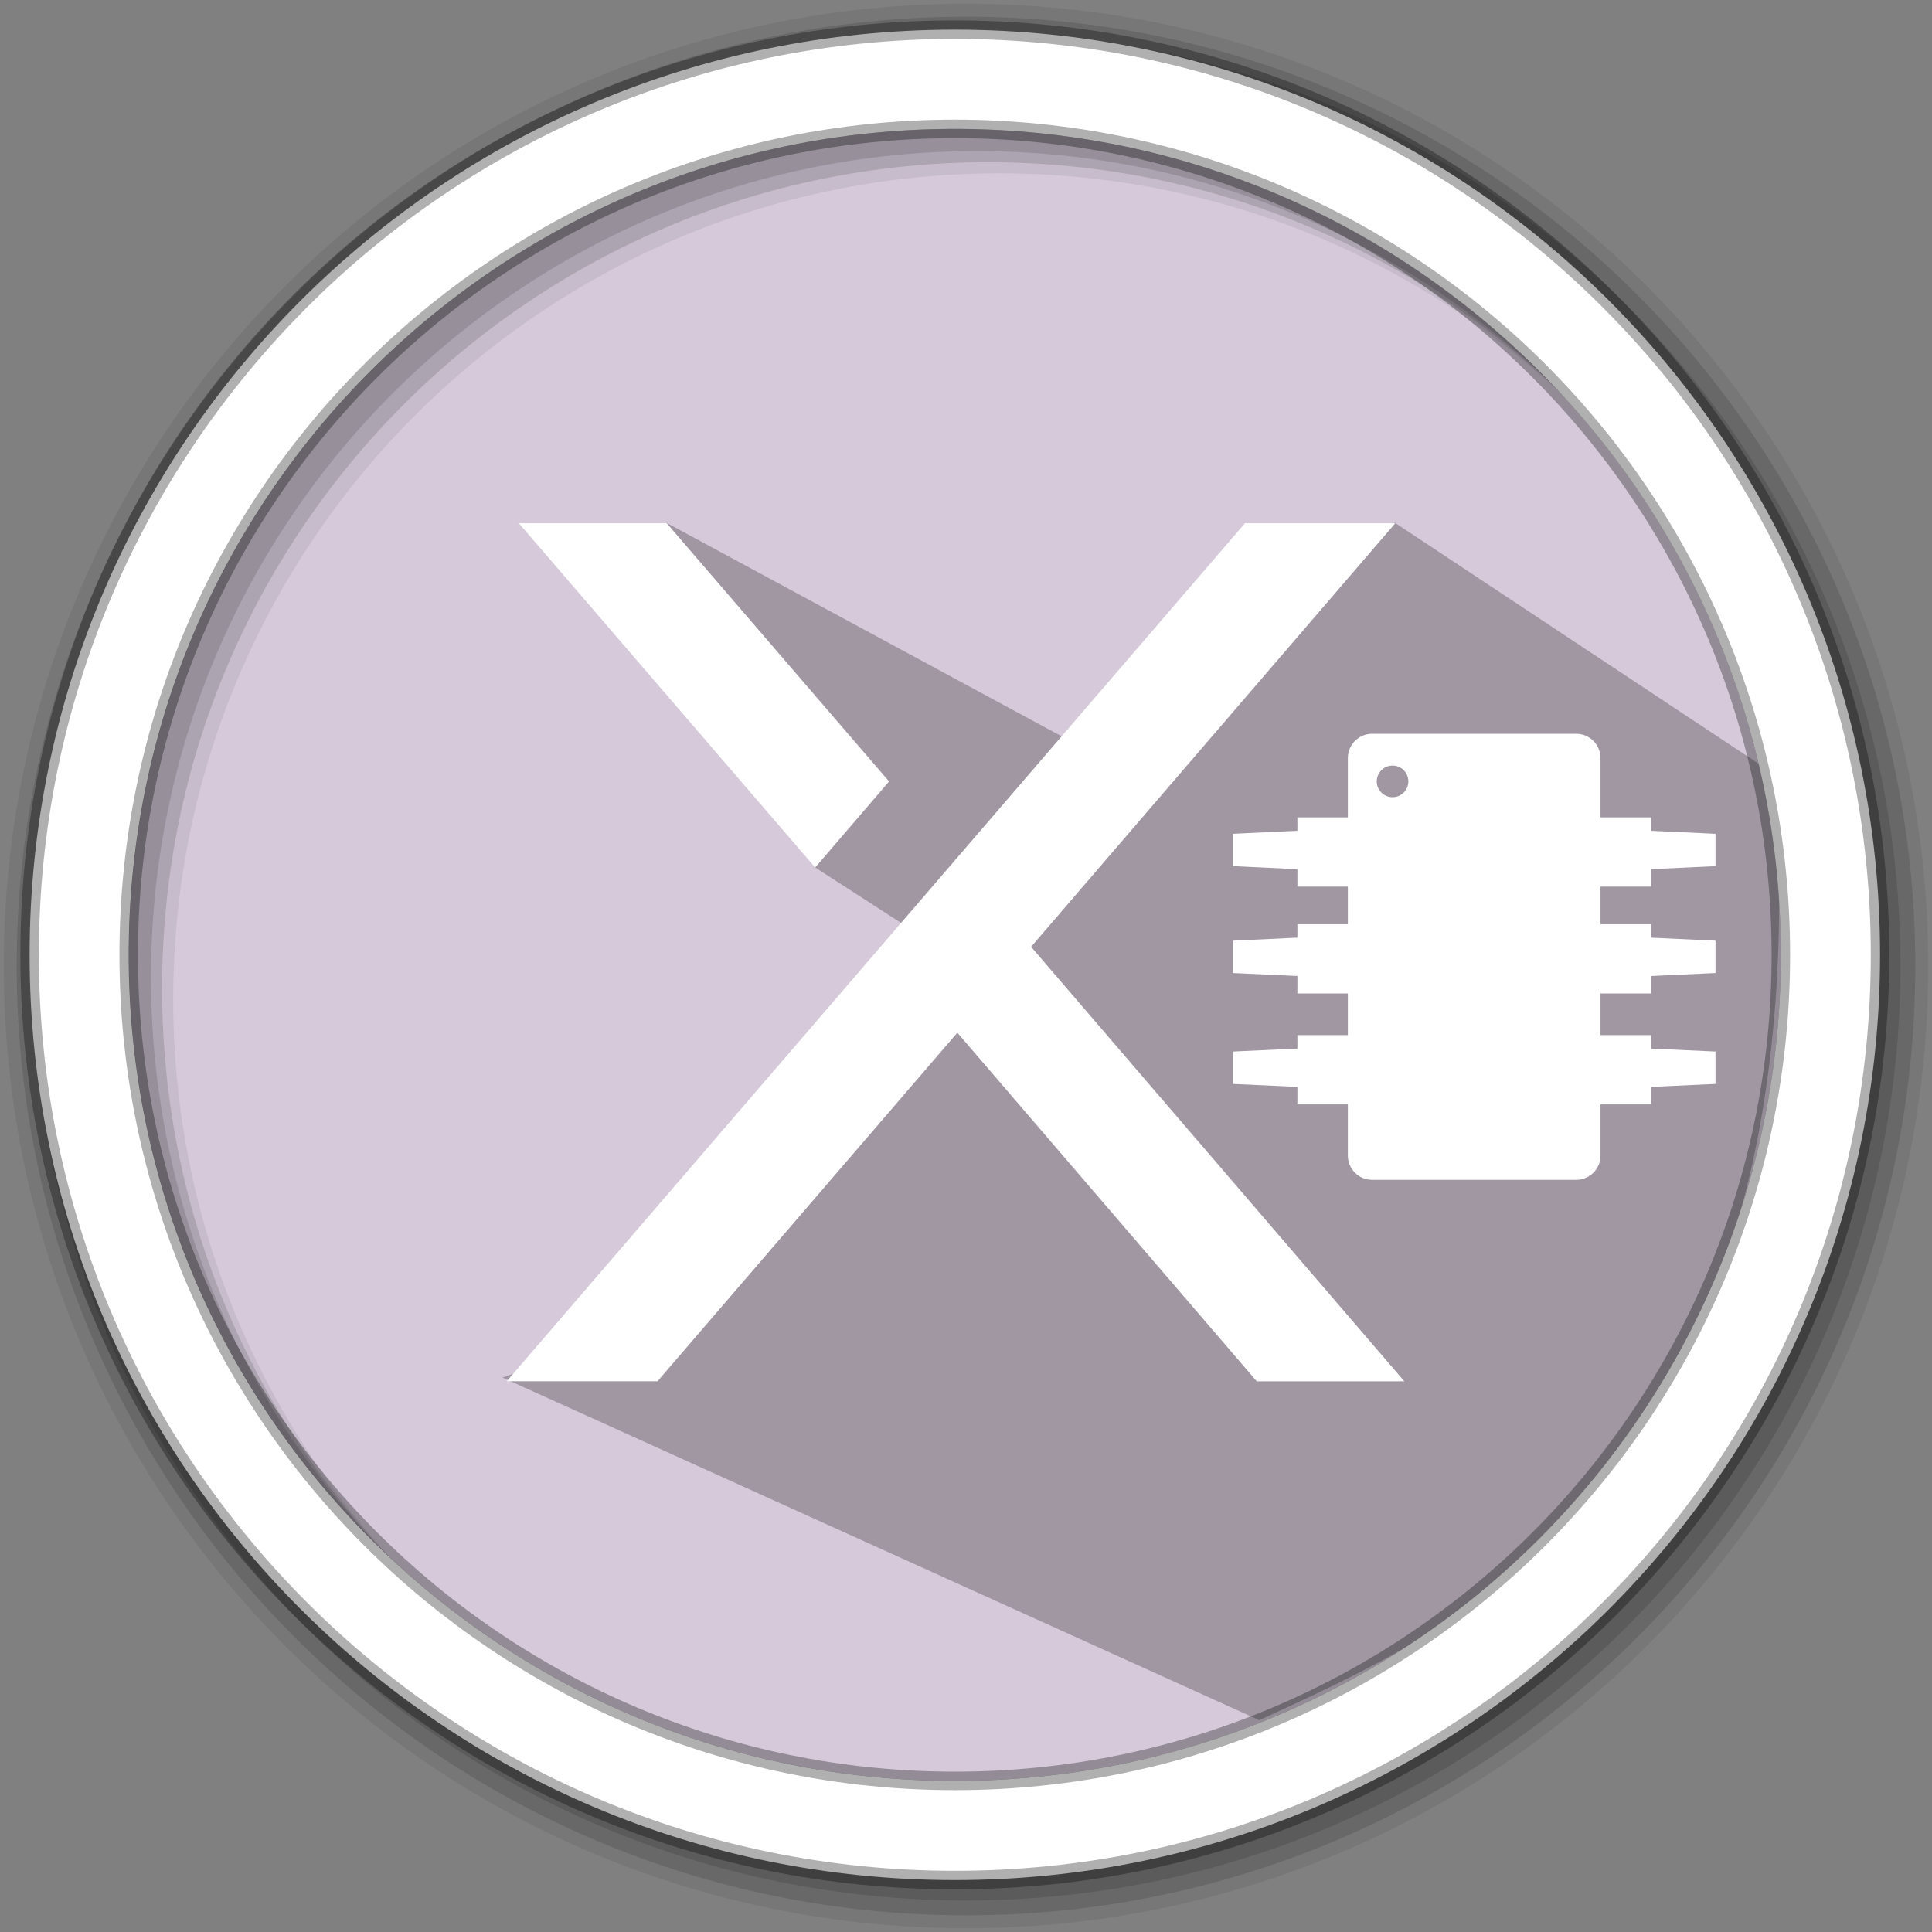 <?xml version="1.0" encoding="UTF-8" standalone="no"?>
<svg
   xmlns:dc="http://purl.org/dc/elements/1.1/"
   xmlns:cc="http://creativecommons.org/ns#"
   xmlns:rdf="http://www.w3.org/1999/02/22-rdf-syntax-ns#"
   xmlns:svg="http://www.w3.org/2000/svg"
   xmlns="http://www.w3.org/2000/svg"
   xmlns:sodipodi="http://sodipodi.sourceforge.net/DTD/sodipodi-0.dtd"
   xmlns:inkscape="http://www.inkscape.org/namespaces/inkscape"
   height="512"
   viewBox="0 0 512 512"
   width="512"
   version="1.1"
   id="svg2"
   inkscape:version="0.91 r13725"
   sodipodi:docname="xperia-flashtool.svg">
  <rect x="0" y="0" width="512" height="512" fill="#808080" stroke="none"/>
  <defs
     id="defs17" />
  <sodipodi:namedview
     pagecolor="#ffffff"
     bordercolor="#666666"
     borderopacity="1"
     objecttolerance="10"
     gridtolerance="10"
     guidetolerance="10"
     inkscape:pageopacity="0"
     inkscape:pageshadow="2"
     inkscape:window-width="1920"
     inkscape:window-height="1019"
     id="namedview15"
     showgrid="false"
     inkscape:zoom="0.9905828"
     inkscape:cx="256.34516"
     inkscape:cy="404.87313"
     inkscape:window-x="0"
     inkscape:window-y="13"
     inkscape:window-maximized="1"
     inkscape:current-layer="svg2"
     showguides="false" />
  <path
     style="fill:#D5C9DA;fill-rule:evenodd;fill-opacity:1"
     inkscape:connector-curvature="0"
     d="m 471.95,253.05 c 0,120.9 -98.01,218.9 -218.9,218.9 -120.9,0 -218.9,-98.01 -218.9,-218.9 0,-120.9 98.01,-218.9 218.9,-218.9 120.9,0 218.9,98.01 218.9,218.9"
     id="path6" />
  <path
     inkscape:connector-curvature="0"
     style="opacity:0.25"
     id="path4190"
     d="M 301.72,206.147 176.655,138.568 c 6.547,35.773 22.047,59.829 39.291,91.259 l 57.416,37.087 -50.005,9.369 -40.354,48.209 -22.181,27.543 -8.806,6.456 -18.861,6.575 200.588,90.797 c 49.324,-23.041 149.416,-62.377 136.662,-250.586 l -100.83,-66.796"
     sodipodi:nodetypes="cccccccccccc" />
  <path
     style="fill-opacity:0.067;fill-rule:evenodd"
     inkscape:connector-curvature="0"
     d="M 256,1 C 115.17,1 1,115.17 1,256 1,396.83 115.17,511 256,511 396.83,511 511,396.83 511,256 511,115.17 396.83,1 256,1 m 8.827,44.931 c 120.9,0 218.9,98 218.9,218.9 0,120.9 -98,218.9 -218.9,218.9 -120.9,0 -218.93,-98 -218.93,-218.9 0,-120.9 98.03,-218.9 218.93,-218.9"
     id="path8" />
  <g
     style="fill-opacity:0.129;fill-rule:evenodd"
     id="g10">
    <path
       inkscape:connector-curvature="0"
       d="m 256,4.433 c -138.94,0 -251.57,112.63 -251.57,251.57 0,138.94 112.63,251.57 251.57,251.57 138.94,0 251.57,-112.63 251.57,-251.57 C 507.57,117.063 394.94,4.433 256,4.433 m 5.885,38.556 c 120.9,0 218.9,98 218.9,218.9 0,120.9 -98,218.9 -218.9,218.9 -120.9,0 -218.93,-98 -218.93,-218.9 0,-120.9 98.03,-218.9 218.93,-218.9"
       id="path12" />
    <path
       inkscape:connector-curvature="0"
       d="m 256,8.356 c -136.77,0 -247.64,110.87 -247.64,247.64 0,136.77 110.87,247.64 247.64,247.64 136.77,0 247.64,-110.87 247.64,-247.64 C 503.64,119.226 392.77,8.356 256,8.356 m 2.942,31.691 c 120.9,0 218.9,98 218.9,218.9 0,120.9 -98,218.9 -218.9,218.9 -120.9,0 -218.93,-98 -218.93,-218.9 0,-120.9 98.03,-218.9 218.93,-218.9"
       id="path14" />
  </g>
  <path
     style="fill:#ffffff;fill-rule:evenodd;stroke:#000000;stroke-width:4.904;stroke-opacity:0.31"
     inkscape:connector-curvature="0"
     d="m 253.04,7.859 c -135.42,0 -245.19,109.78 -245.19,245.19 0,135.42 109.78,245.19 245.19,245.19 135.42,0 245.19,-109.78 245.19,-245.19 0,-135.42 -109.78,-245.19 -245.19,-245.19 z m 0,26.297 c 120.9,0 218.9,98 218.9,218.9 0,120.9 -98,218.9 -218.9,218.9 -120.9,0 -218.93,-98 -218.93,-218.9 0,-120.9 98.03,-218.9 218.93,-218.9 z"
     id="path16" />
  <g
     id="g4179"
     style="fill:#ffffff"
     transform="matrix(4.935,0,0,4.935,-958.602,-1147.086)">
    <g
       transform="matrix(3.572,0,0,-3.572,261.732,306.615)"
       id="g87846"
       style="fill:#ffffff">
      <path
         id="path87848"
         style="fill:#ffffff;fill-opacity:1;fill-rule:nonzero;stroke:none"
         d="m 0,0 -4.501,5.241 -4.507,-5.24 -2.267,0 11.098,12.899 2.26,0 L -3.392,6.532 2.219,0 0,0"
         inkscape:connector-curvature="0" />
    </g>
    <g
       transform="matrix(3.572,0,0,-3.572,230.051,260.538)"
       id="g87850"
       style="fill:#ffffff">
      <path
         id="path87852"
         style="fill:#ffffff;fill-opacity:1;fill-rule:nonzero;stroke:none"
         d="M 0,0 3.342,-3.882 2.231,-5.176 -2.223,0 0,0"
         inkscape:connector-curvature="0" />
    </g>
  </g>
  <path
     inkscape:connector-curvature="0"
     style="fill:#ffffff"
     id="path3380"
     d="m 363.635,194.458 c -3.556,0 -6.442,2.898 -6.442,6.456 l 0,15.7 -13.375,0 0,3.557 -17.086,0.798 0,8.571 17.086,0.798 0,4.621 13.375,0 0,9.972 -13.375,0 0,3.557 -17.086,0.798 0,8.571 17.086,0.798 0,4.621 13.375,0 0,11.036 -13.375,0 0,3.571 -17.086,0.784 0,8.585 17.086,0.784 0,4.636 13.375,0 0,13.557 c 0,3.56 2.886,6.442 6.442,6.442 l 54.075,0 c 3.554,0 6.442,-2.882 6.442,-6.442 l 0,-13.557 13.375,0 0,-4.636 17.1,-0.784 0,-8.585 -17.1,-0.784 0,-3.571 -13.375,0 0,-11.036 13.375,0 0,-4.621 17.1,-0.798 0,-8.571 -17.1,-0.798 0,-3.557 -13.375,0 0,-9.972 13.375,0 0,-4.621 17.1,-0.798 0,-8.571 -17.1,-0.798 0,-3.557 -13.375,0 0,-15.7 c 0,-3.556 -2.888,-6.456 -6.442,-6.456 l -54.075,0 z m 5.406,8.431 c 2.31,0 4.188,1.875 4.188,4.188 0,2.31 -1.88,4.188 -4.188,4.188 -2.308,0 -4.188,-1.878 -4.188,-4.188 0,-2.312 1.878,-4.188 4.188,-4.188 z" />
</svg>
